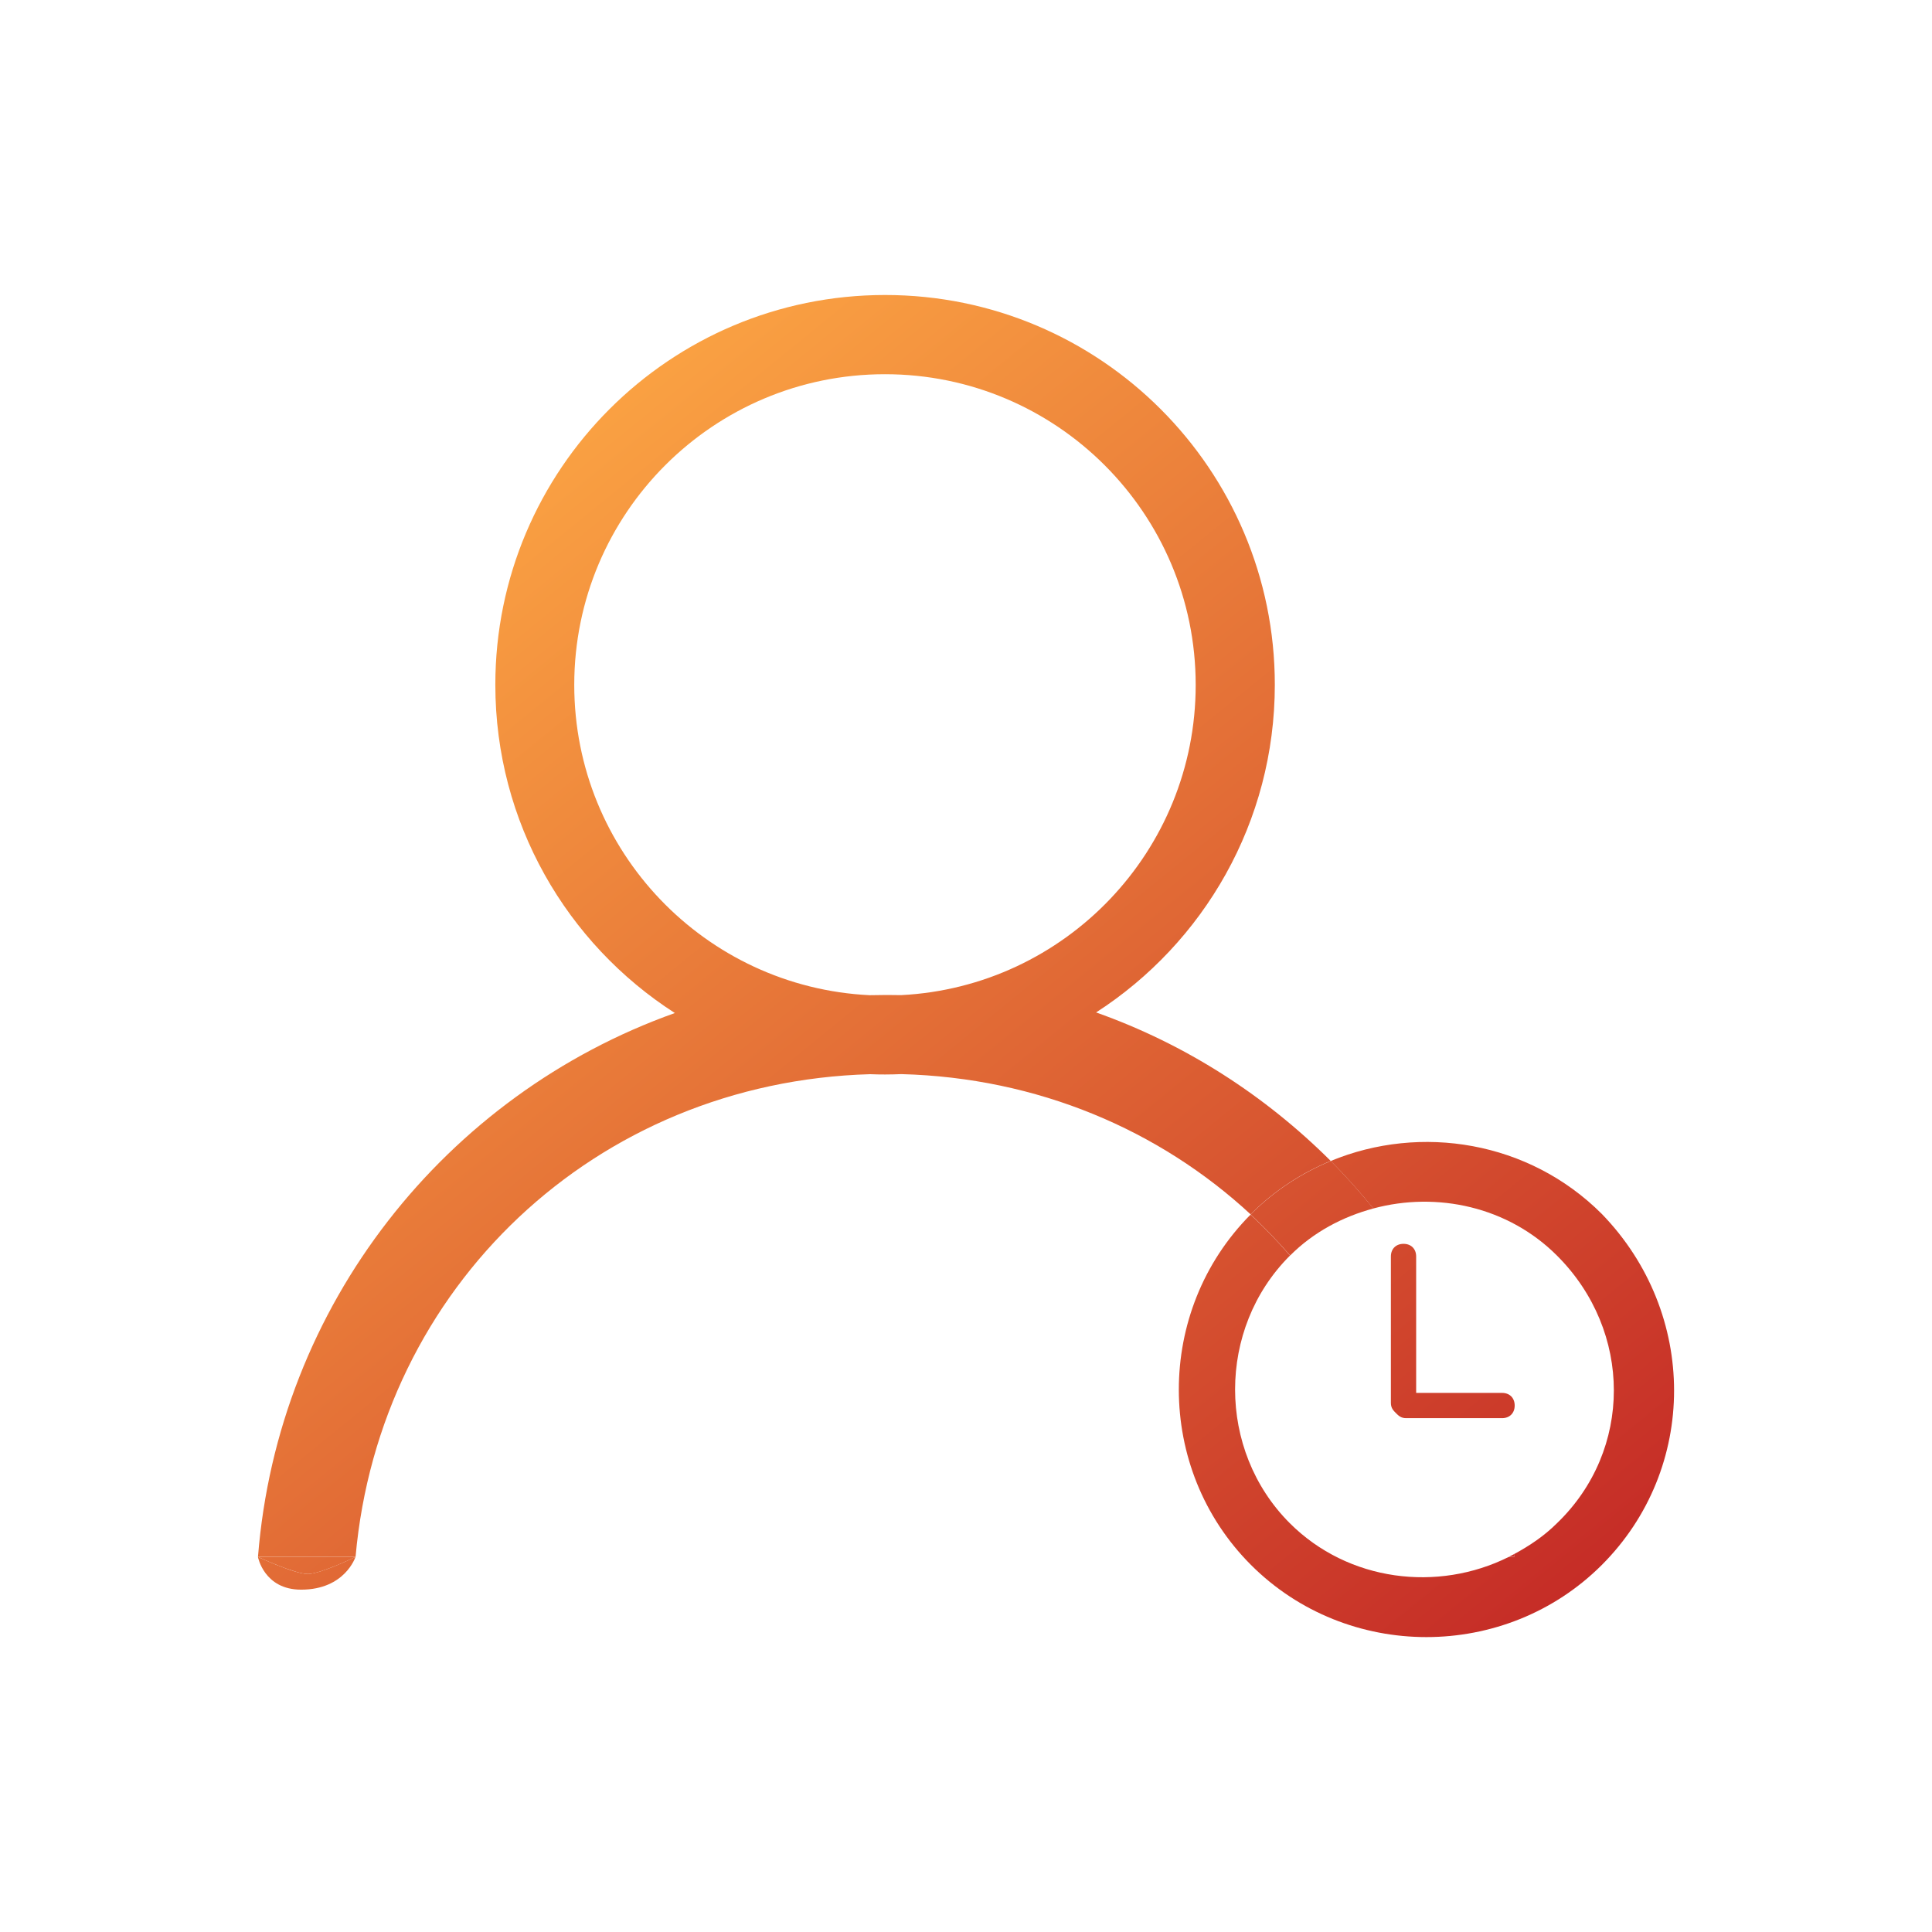<?xml version="1.0" encoding="utf-8"?>
<!-- Generator: Adobe Illustrator 17.0.0, SVG Export Plug-In . SVG Version: 6.00 Build 0)  -->
<!DOCTYPE svg PUBLIC "-//W3C//DTD SVG 1.1//EN" "http://www.w3.org/Graphics/SVG/1.1/DTD/svg11.dtd">
<svg version="1.1" id="图层_1" xmlns="http://www.w3.org/2000/svg" xmlns:xlink="http://www.w3.org/1999/xlink" x="0px" y="0px"
	 width="26px" height="26px" viewBox="0 0 26 26" enable-background="new 0 0 26 26" xml:space="preserve">
<g>
	<linearGradient id="SVGID_1_" gradientUnits="userSpaceOnUse" x1="7.29" y1="3.639" x2="23.835" y2="23.97">
		<stop  offset="0" style="stop-color:#FFAC45"/>
		<stop  offset="1" style="stop-color:#BC1822"/>
	</linearGradient>
	<path fill="url(#SVGID_1_)" d="M18.922,19.085h1.292c0.102,0,0.17-0.068,0.17-0.17c0-0.102-0.068-0.17-0.17-0.17h-1.156v-1.836
		c0-0.102-0.068-0.17-0.17-0.17c-0.102,0-0.17,0.068-0.17,0.17v1.972c0,0.068,0.034,0.102,0.068,0.136
		C18.82,19.051,18.854,19.085,18.922,19.085z"/>
	<linearGradient id="SVGID_2_" gradientUnits="userSpaceOnUse" x1="7.08" y1="3.811" x2="23.624" y2="24.142">
		<stop  offset="0" style="stop-color:#FFAC45"/>
		<stop  offset="1" style="stop-color:#BC1822"/>
	</linearGradient>
	<path fill="url(#SVGID_2_)" d="M21.557,16.337c-0.98-0.98-2.436-1.215-3.649-0.713c0.203,0.202,0.392,0.417,0.574,0.639
		c0.855-0.23,1.812-0.026,2.473,0.636c1.018,1.018,1.018,2.617,0,3.598c-0.173,0.173-0.371,0.305-0.578,0.417
		c0.001,0.013,0.005,0.025,0.006,0.039h-0.08c-0.954,0.476-2.158,0.332-2.946-0.455c-0.981-0.981-0.981-2.617,0-3.598
		c0.001-0.001,0.002-0.002,0.004-0.003c-0.167-0.193-0.344-0.378-0.532-0.551c-1.288,1.296-1.287,3.421,0.006,4.714
		c1.295,1.295,3.426,1.295,4.722,0C22.853,19.763,22.853,17.674,21.557,16.337z"/>
	<linearGradient id="SVGID_3_" gradientUnits="userSpaceOnUse" x1="-3.088" y1="12.085" x2="13.457" y2="32.416">
		<stop  offset="0" style="stop-color:#FFAC45"/>
		<stop  offset="1" style="stop-color:#BC1822"/>
	</linearGradient>
	<path fill="url(#SVGID_3_)" d="M4.145,21.182c0.17-0.001,0.64-0.23,0.64-0.23H3.471C3.471,20.952,3.967,21.183,4.145,21.182z"/>
	<linearGradient id="SVGID_4_" gradientUnits="userSpaceOnUse" x1="-3.111" y1="12.104" x2="13.434" y2="32.434">
		<stop  offset="0" style="stop-color:#FFAC45"/>
		<stop  offset="1" style="stop-color:#BC1822"/>
	</linearGradient>
	<path fill="url(#SVGID_4_)" d="M3.471,20.952c0,0,0.082,0.441,0.581,0.441c0.592,0,0.732-0.441,0.732-0.441s-0.47,0.229-0.64,0.23
		C3.967,21.183,3.471,20.952,3.471,20.952z"/>
	<linearGradient id="SVGID_5_" gradientUnits="userSpaceOnUse" x1="3.963" y1="6.347" x2="20.508" y2="26.678">
		<stop  offset="0" style="stop-color:#FFAC45"/>
		<stop  offset="1" style="stop-color:#BC1822"/>
	</linearGradient>
	<path fill="url(#SVGID_5_)" d="M17.908,15.623c-0.884-0.881-1.956-1.573-3.157-1.998c1.447-0.934,2.405-2.56,2.405-4.41
		c0-2.897-2.348-5.245-5.245-5.245c-2.897,0-5.245,2.348-5.245,5.245c0,1.855,0.963,3.485,2.416,4.418
		c-3.083,1.098-5.343,3.927-5.61,7.318h1.313c0.323-3.629,3.227-6.39,6.925-6.495c0.067,0.003,0.134,0.004,0.201,0.004
		c0.073,0,0.145-0.002,0.218-0.005c1.835,0.048,3.474,0.751,4.702,1.888c0.002-0.002,0.004-0.005,0.006-0.008
		C17.151,16.021,17.518,15.785,17.908,15.623z M12.128,13.392c-0.067-0.001-0.133-0.002-0.2-0.002c-0.075,0-0.15,0.001-0.225,0.003
		c-2.213-0.108-3.975-1.936-3.975-4.176c0-2.309,1.872-4.181,4.181-4.181c2.309,0,4.182,1.872,4.182,4.181
		C16.092,11.452,14.336,13.279,12.128,13.392z"/>
	<linearGradient id="SVGID_6_" gradientUnits="userSpaceOnUse" x1="6.675" y1="4.14" x2="23.22" y2="24.471">
		<stop  offset="0" style="stop-color:#FFAC45"/>
		<stop  offset="1" style="stop-color:#BC1822"/>
	</linearGradient>
	<path fill="url(#SVGID_6_)" d="M20.384,20.952c-0.001-0.013-0.005-0.025-0.006-0.039c-0.025,0.013-0.049,0.026-0.074,0.039H20.384z
		"/>
	<linearGradient id="SVGID_7_" gradientUnits="userSpaceOnUse" x1="7.326" y1="3.61" x2="23.871" y2="23.941">
		<stop  offset="0" style="stop-color:#FFAC45"/>
		<stop  offset="1" style="stop-color:#BC1822"/>
	</linearGradient>
	<path fill="url(#SVGID_7_)" d="M18.483,16.263c-0.182-0.222-0.371-0.437-0.574-0.639c-0.391,0.162-0.757,0.398-1.073,0.713
		c-0.002,0.002-0.004,0.005-0.006,0.008c0.188,0.174,0.364,0.358,0.532,0.551C17.68,16.578,18.071,16.374,18.483,16.263z"/>
</g>
</svg>
